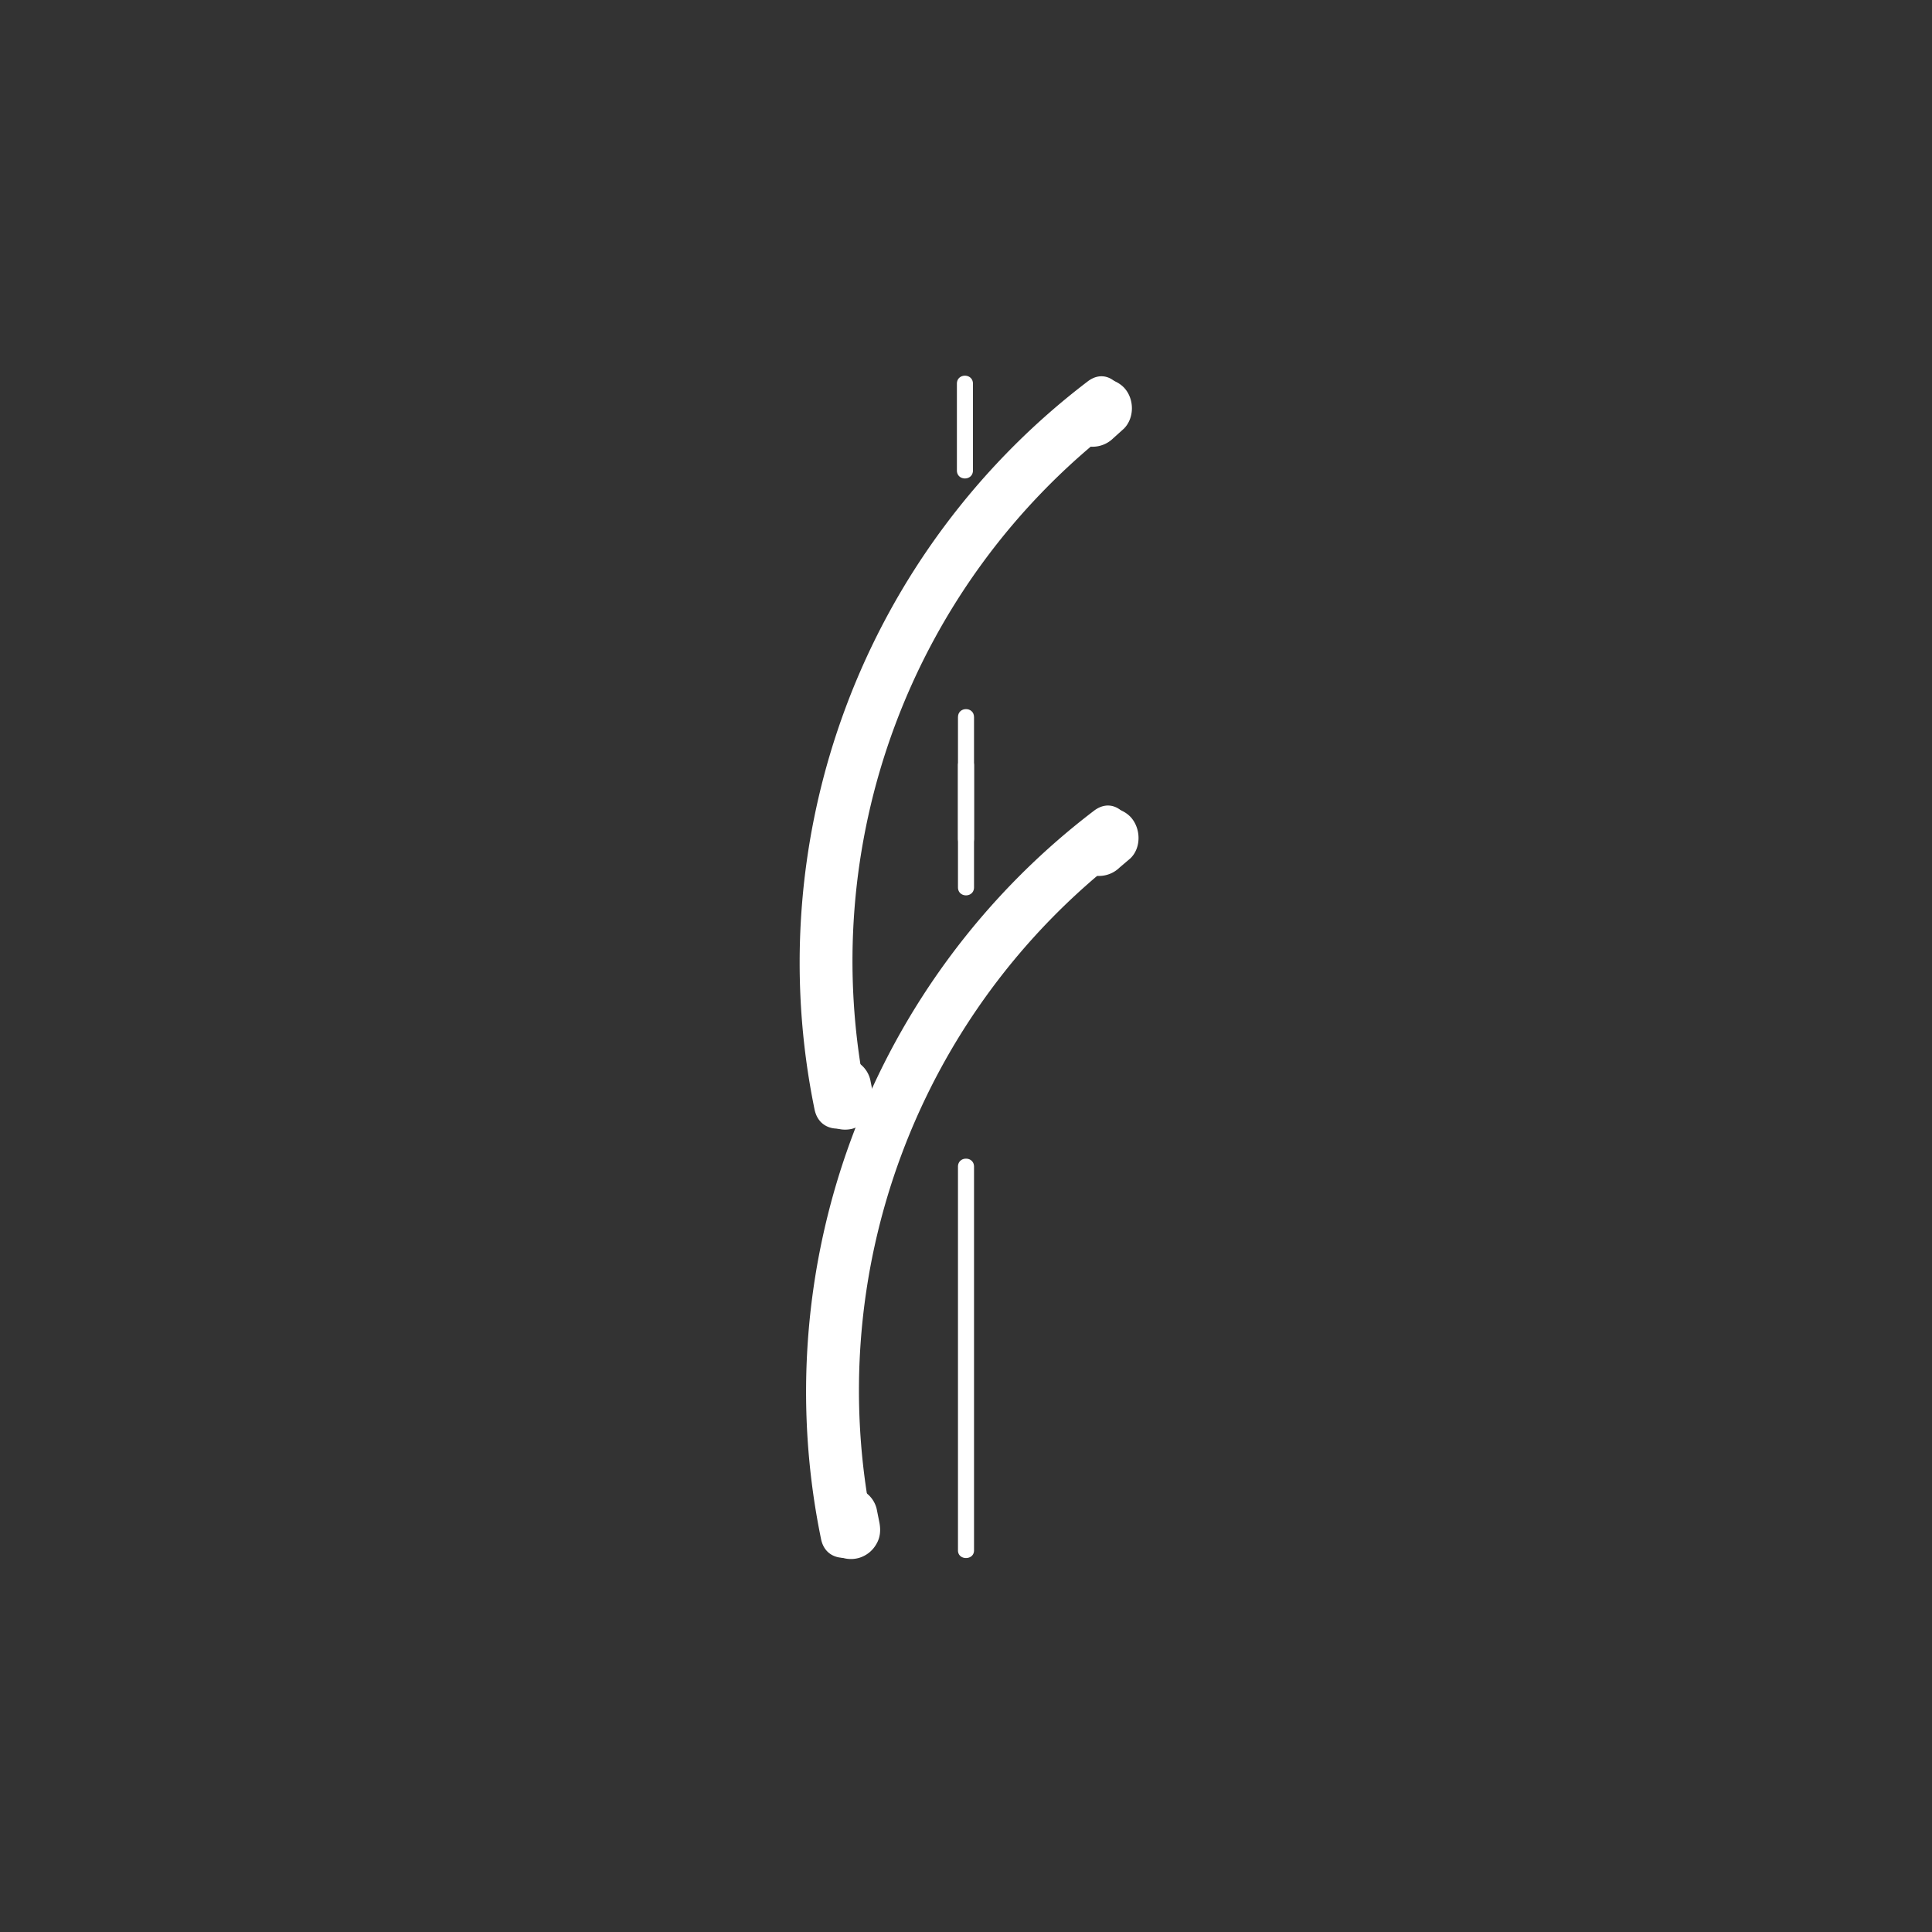 <svg xmlns="http://www.w3.org/2000/svg" width="361" height="361"><rect width="100%" height="100%" fill="#333333" stroke="none"/><path d="M163 284.8a126.1 126.1 0 0 1 46.4-124.7c5-3.8.1-12.5-5-8.6a136.5 136.5 0 0 0-51 136c1.2 6.3 10.9 3.6 9.6-2.7z" fill="#fff"/><path d="M153.3 284.8l.5 2.5a5.3 5.3 0 0 0 2.5 3.3 5.5 5.5 0 0 0 4.2.5 5.5 5.5 0 0 0 3.2-2.5c.8-1.3.9-2.7.6-4.2l-.5-2.5a5.3 5.3 0 0 0-2.5-3.3 5.5 5.5 0 0 0-4.2-.5 5.5 5.5 0 0 0-3.2 2.5 5.8 5.8 0 0 0-.6 4.2zm50.1-132.2l-1.9 1.8c-2.1 2-2 5.7 0 7.7a5.5 5.5 0 0 0 7.7 0l2-1.7c2.1-2 2-5.7 0-7.8a5.5 5.5 0 0 0-7.8 0zm-41.6 52a126 126 0 0 1 46.4-124.7c5-3.9 0-12.5-5-8.6a136.5 136.5 0 0 0-51 136c1.3 6.3 10.9 3.6 9.6-2.7z" fill="#fff"/><path d="M152.1 204.6l.5 2.5a5.3 5.3 0 0 0 2.5 3.2 5.5 5.5 0 0 0 4.2.6 5.5 5.5 0 0 0 3.2-2.5c.8-1.4.9-2.7.6-4.2l-.5-2.5a5.3 5.3 0 0 0-2.5-3.3 5.5 5.5 0 0 0-4.2-.5 5.5 5.5 0 0 0-3.3 2.5 5.8 5.8 0 0 0-.5 4.2zm50.1-132.2l-1.9 1.8c-2.2 2-2 5.6 0 7.7a5.5 5.5 0 0 0 7.7 0l2-1.8c2-2 2-5.6 0-7.7a5.5 5.5 0 0 0-7.8 0zm-23.4-.7v16.2c0 2 3 2 3 0V71.7c0-2-3-2-3 0zm.2 71.3v22.8c0 2 3 2 3 0V143c0-2-3-2-3 0zm0 75v71.7c0 1.9 3 1.9 3 0V218c0-2-3-2-3 0z" fill="#fff"/><path d="M179 134v22.8c0 2 3 2 3 0V134c0-2-3-2-3 0z" fill="#fff"/></svg>